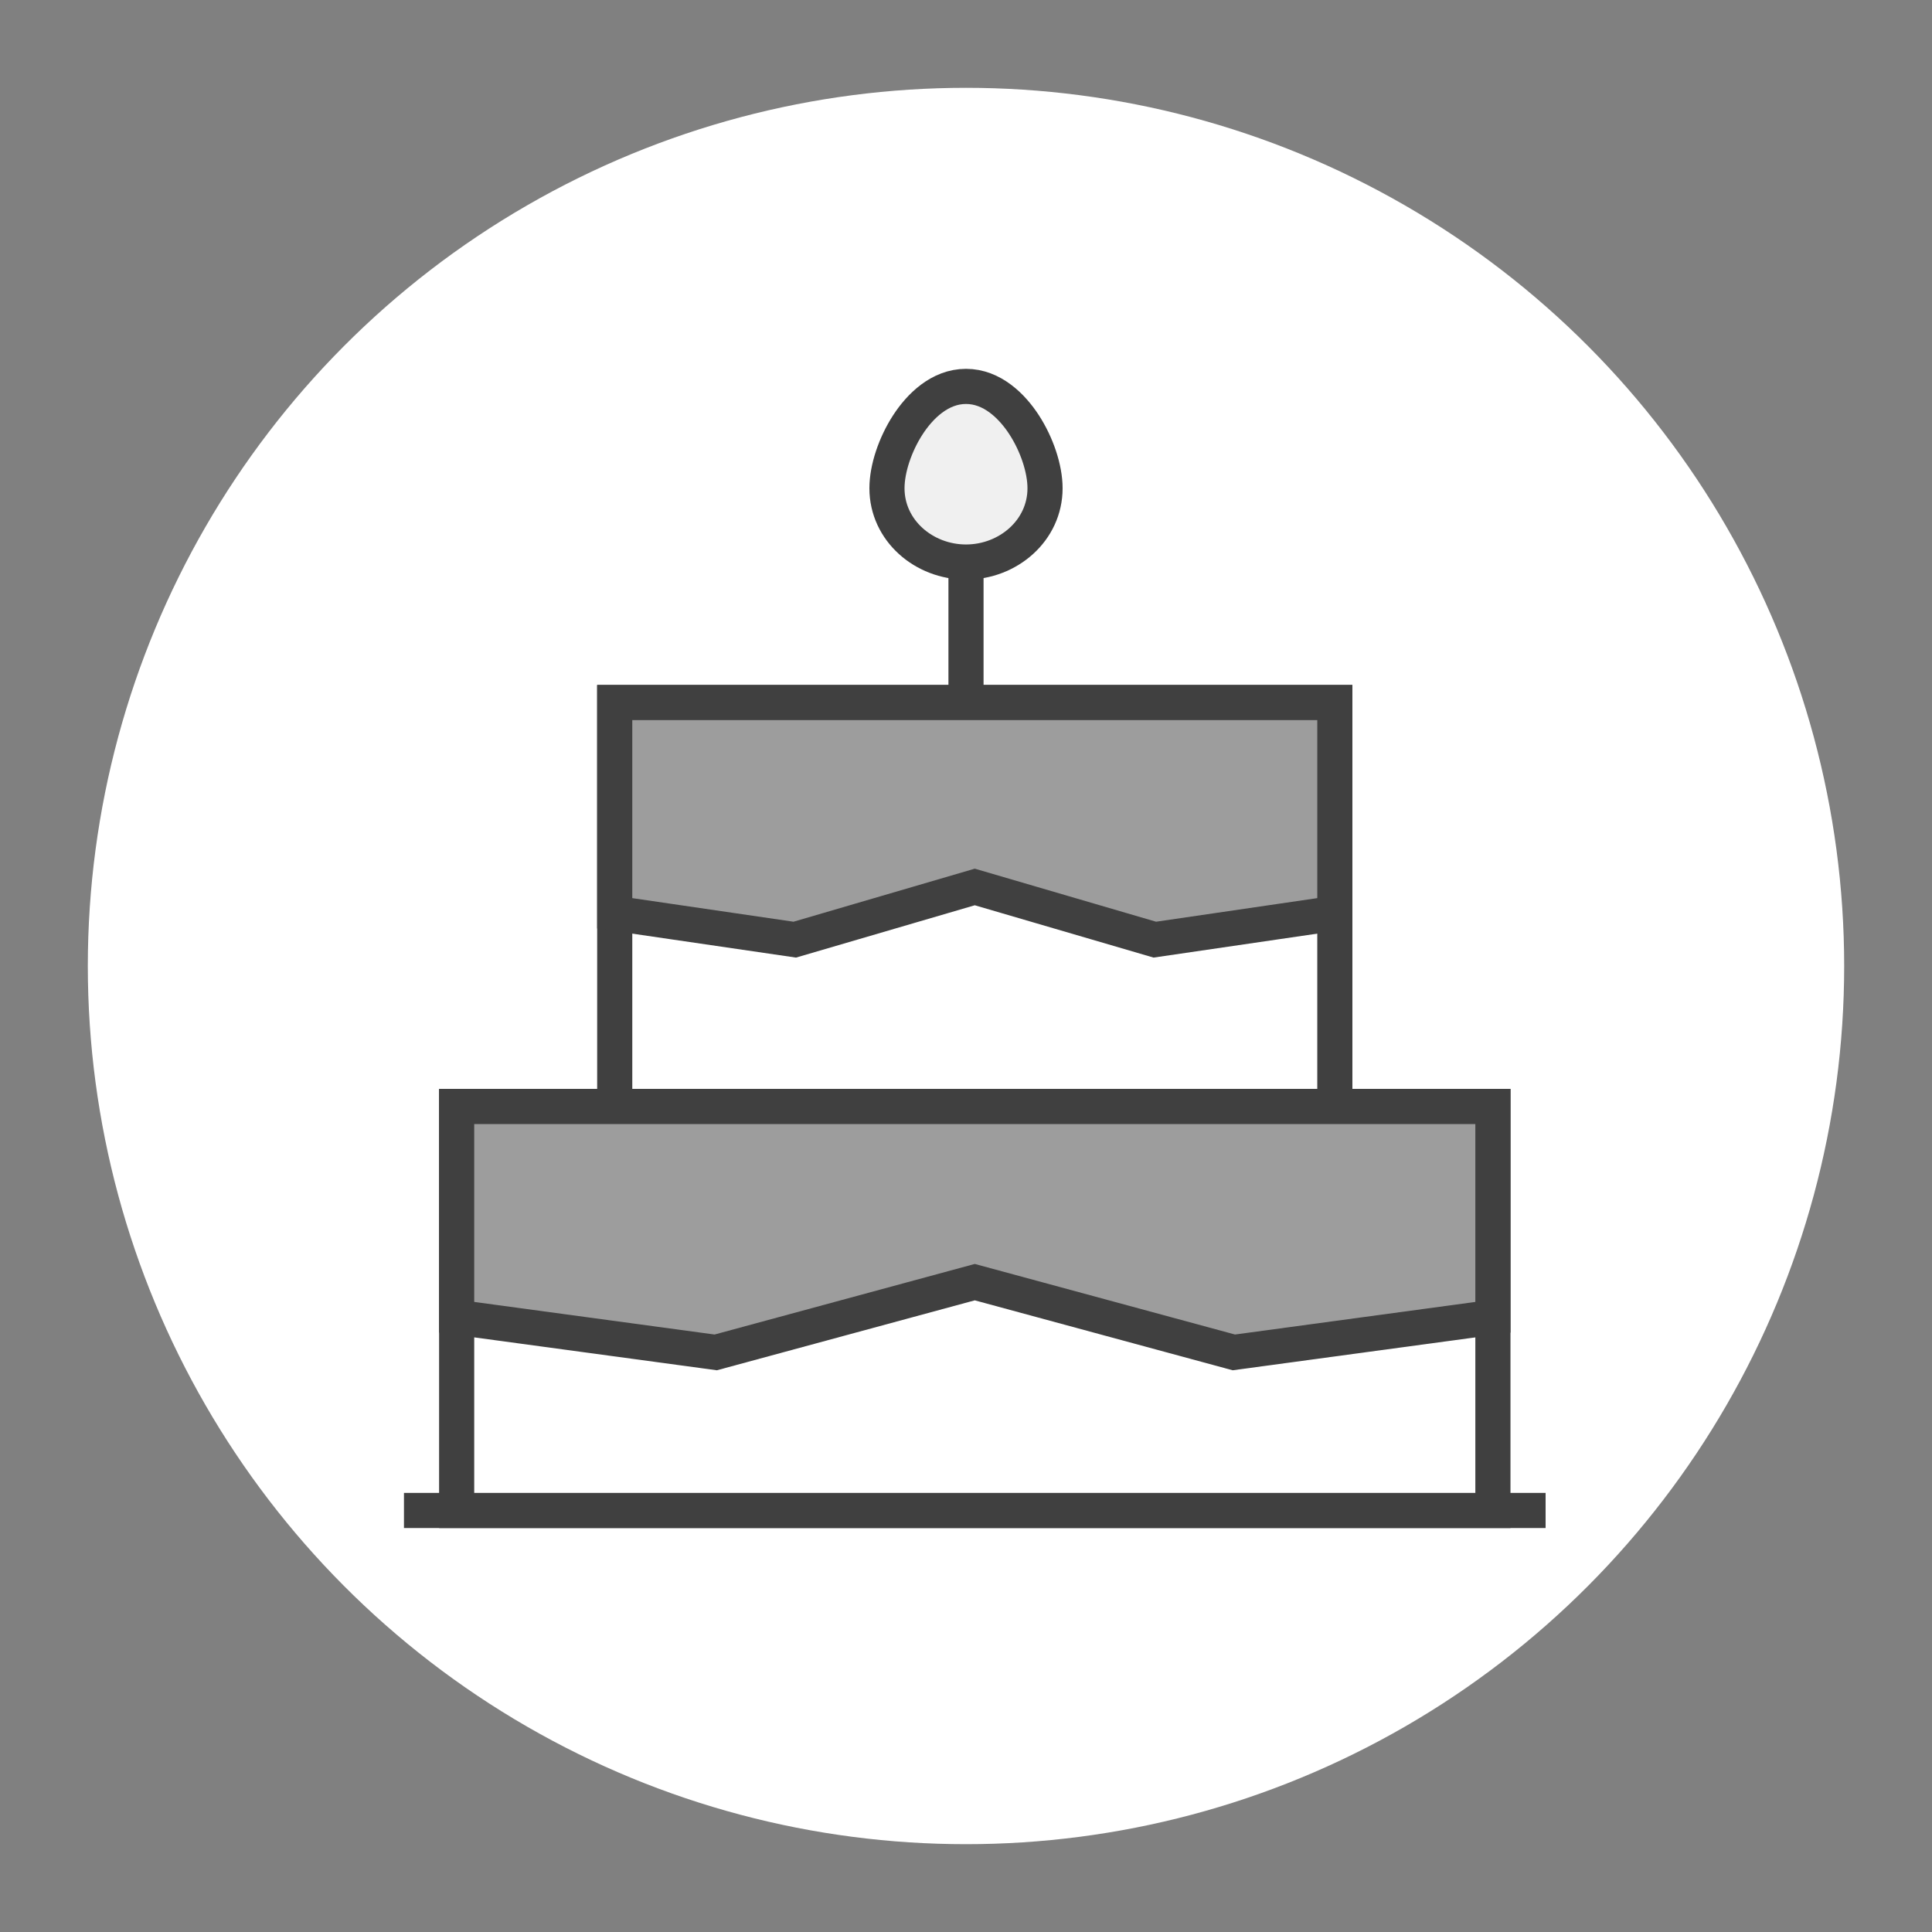 <svg width="110" height="110" viewBox="0 0 110 110" fill="none" xmlns="http://www.w3.org/2000/svg">
<rect x="0" y="0" width="110" height="110" fill="#808080" stroke="none"/>
<circle cx="55" cy="55" r="50" fill="white"/>
<path d="M23 86L88 86" stroke="#404040" stroke-width="2"/>
<path d="M55 40V31" stroke="#404040" stroke-width="2"/>
<rect x="26" y="63" width="59" height="23" fill="white" stroke="#404040" stroke-width="2"/>
<rect x="35" y="40" width="41" height="23" fill="white" stroke="#404040" stroke-width="2"/>
<path d="M26 63H85V75L70.25 77L55.5 73L40.75 77L26 75V63Z" fill="#9D9D9D" stroke="#404040" stroke-width="2"/>
<path d="M35 40H76V52L65.75 53.5L55.5 50.5L45.25 53.5L35 52V40Z" fill="#9D9D9D" stroke="#404040" stroke-width="2"/>
<path d="M55 32C57.399 32 59.5 30.202 59.5 27.8C59.5 26.679 59.026 25.293 58.315 24.194C57.629 23.134 56.492 22 55 22C53.508 22 52.371 23.134 51.685 24.194C50.974 25.293 50.5 26.679 50.5 27.8C50.5 30.202 52.601 32 55 32Z" fill="#F0F0F0" stroke="#404040" stroke-width="2"/>
</svg>

